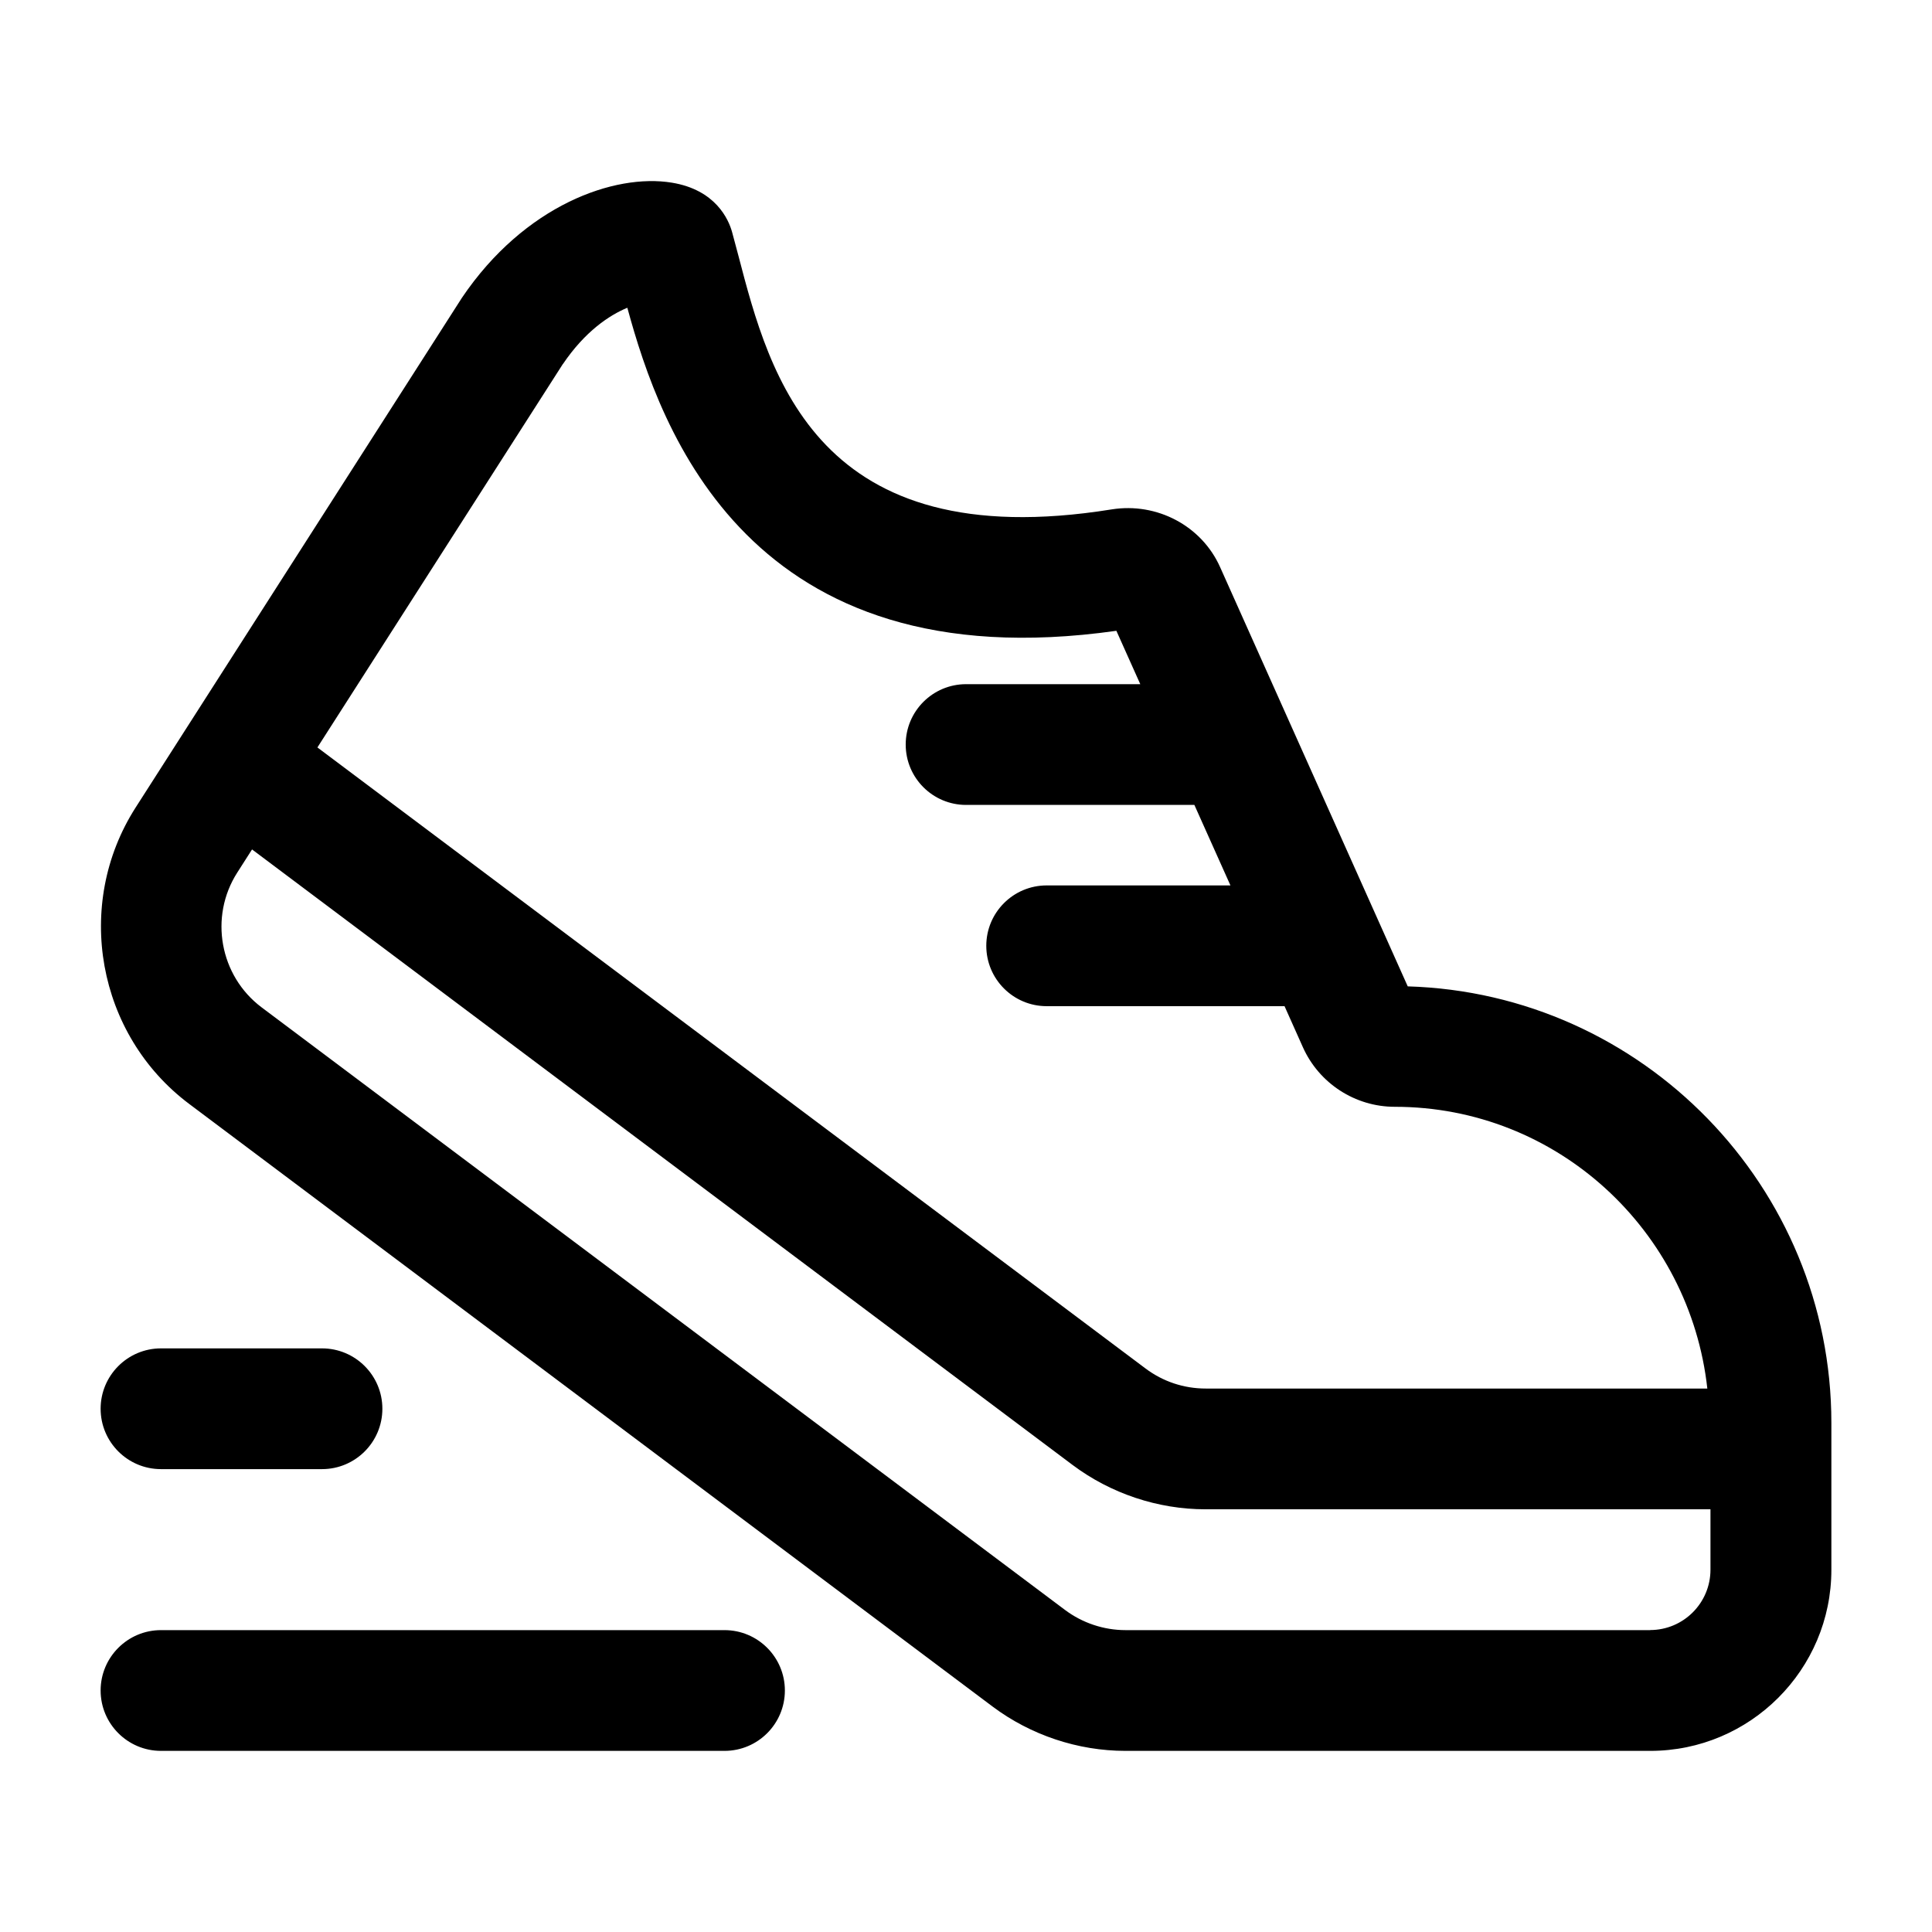<svg id="Layer_466" data-name="Layer 466" xmlns="http://www.w3.org/2000/svg" viewBox="0 0 24 24">

  <path id="shoes-running" fill="#000000"
    d="m17.487,12.252l-2.33-5.206c-.229-.514-.785-.808-1.348-.718-3.661.588-4.247-1.661-4.635-3.147l-.08-.299c-.043-.155-.203-.524-.749-.613-.711-.116-1.827.277-2.606,1.429L1.685,10.031c-.772,1.206-.48,2.824.666,3.683l9.98,7.486c.473.354,1.059.55,1.65.55h6.519c1.241,0,2.25-1.009,2.25-2.25v-1.824c0-2.937-2.346-5.337-5.263-5.423ZM6.993,4.522c.275-.406.576-.606.8-.699.411,1.51,1.507,4.66,6.075,4.013l.297.663h-2.164c-.414,0-.75.336-.75.75s.336.75.75.75h2.836l.448,1h-2.283c-.414,0-.75.336-.75.75s.336.75.75.75h2.955l.228.51c.201.449.649.74,1.141.74,2.019,0,3.667,1.538,3.883,3.5h-6.23c-.272,0-.532-.086-.75-.25L3.943,9.285l3.049-4.763Zm13.507,15.728h-6.519c-.269,0-.535-.089-.75-.25L3.25,12.514c-.521-.391-.654-1.125-.303-1.674l.184-.288,10.194,7.647c.474.355,1.06.55,1.65.55h6.273v.75c0,.414-.336.75-.75.75Zm-10.75.75c0,.414-.336.75-.75.75H2c-.414,0-.75-.336-.75-.75s.336-.75.75-.75h7c.414,0,.75.336.75.75Zm-8.5-3.5c0-.414.336-.75.75-.75h2c.414,0,.75.336.75.75s-.336.75-.75.75h-2c-.414,0-.75-.336-.75-.75Z" />
</svg>
